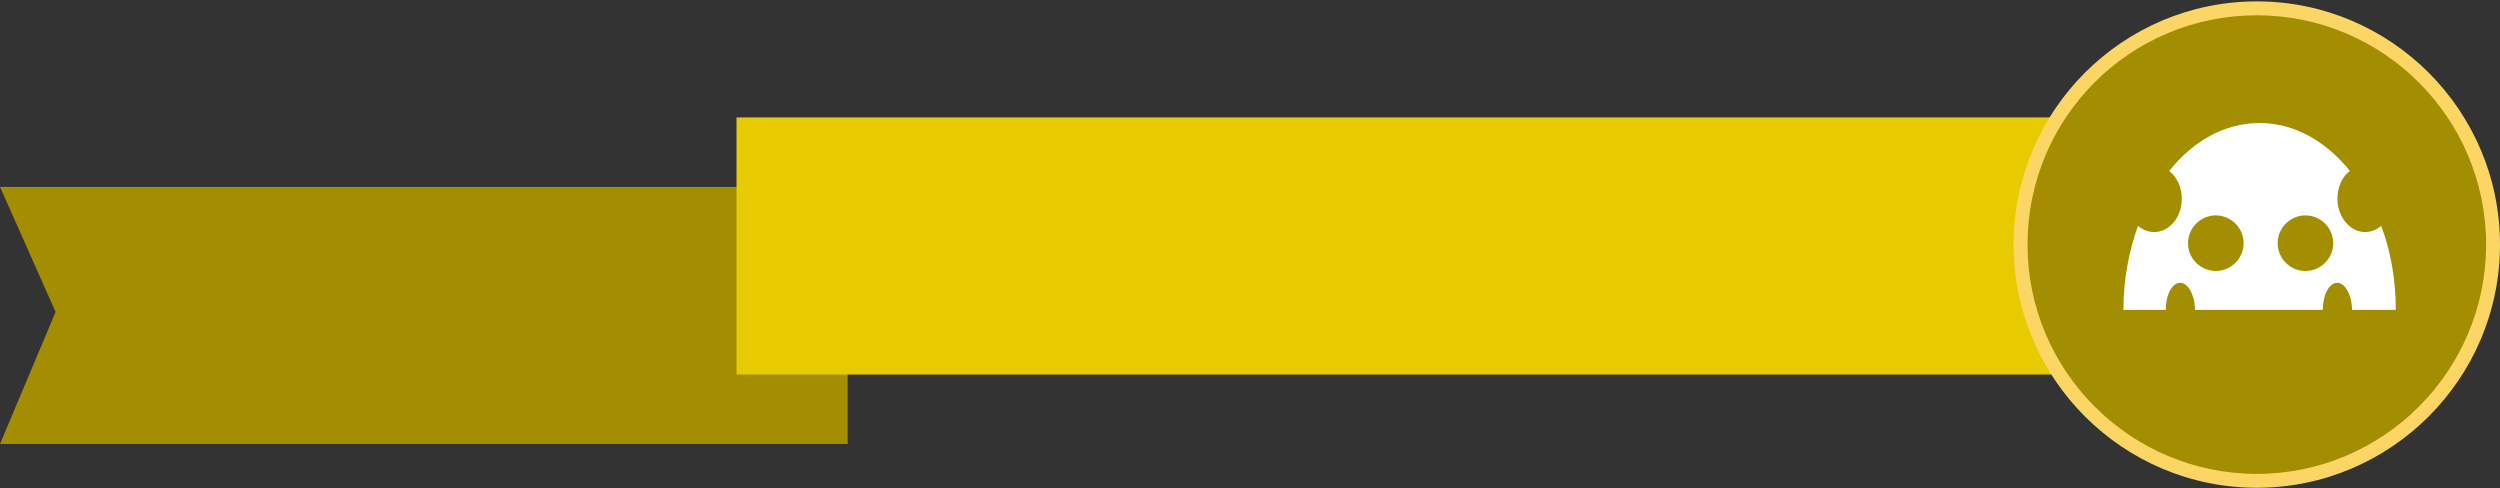 <?xml version="1.0" encoding="UTF-8" standalone="no"?>
<!-- Generator: Adobe Illustrator 18.1.1, SVG Export Plug-In . SVG Version: 6.00 Build 0)  -->

<svg
   xmlns:dc="http://purl.org/dc/elements/1.1/"
   xmlns:cc="http://creativecommons.org/ns#"
   xmlns:rdf="http://www.w3.org/1999/02/22-rdf-syntax-ns#"
   xmlns:svg="http://www.w3.org/2000/svg"
   xmlns="http://www.w3.org/2000/svg"
   xmlns:sodipodi="http://sodipodi.sourceforge.net/DTD/sodipodi-0.dtd"
   xmlns:inkscape="http://www.inkscape.org/namespaces/inkscape"
   version="1.1"
   id="Layer_1"
   x="0px"
   y="0px"
   viewBox="0 0 359.8 70.3"
   enable-background="new 0 0 359.8 70.3"
   xml:space="preserve"
   inkscape:version="0.48.4 r9939"
   width="100%"
   height="100%"
   sodipodi:docname="background-playername-yellow.svg"><rect x="0" y="0" width="359.8" height="70.3" fill="#333333" stroke="none"/><defs
     id="defs21" /><sodipodi:namedview
     pagecolor="#ffffff"
     bordercolor="#666666"
     borderopacity="1"
     objecttolerance="10"
     gridtolerance="10"
     guidetolerance="10"
     inkscape:pageopacity="0"
     inkscape:pageshadow="2"
     inkscape:window-width="912"
     inkscape:window-height="674"
     id="namedview19"
     showgrid="false"
     inkscape:zoom="1.0219442"
     inkscape:cx="158.6963"
     inkscape:cy="87.644079"
     inkscape:window-x="643"
     inkscape:window-y="196"
     inkscape:window-maximized="0"
     inkscape:current-layer="g9" /><g
     id="g3"><polygon
       fill="#062B4E"
       points="0,63.9 122,63.9 122,26.9 0,26.9 8,44.9  "
       id="polygon5"
       style="fill:#a38d00;fill-opacity:1" /><rect
       x="106"
       y="16.9"
       fill="#0072FF"
       width="191"
       height="37"
       id="rect7"
       style="fill:#e7cb00;fill-opacity:1" /><g
       id="g9"><path
         fill="#062B4E"
         d="M324.8,69.2c-18.7,0-34-15.3-34-34c0-18.7,15.3-34,34-34s34,15.3,34,34C358.8,53.9,343.5,69.2,324.8,69.2z    "
         id="path11"
         style="fill:#a38d00;fill-opacity:1" /><g
         id="g13"
         style="fill:#fcd665;fill-opacity:1"><path
           fill="#0072FF"
           d="M324.8,2.2c18.2,0,33,14.8,33,33s-14.8,33-33,33s-33-14.8-33-33S306.5,2.2,324.8,2.2 M324.8,0.2     c-19.3,0-35,15.7-35,35s15.7,35,35,35s35-15.7,35-35S344.1,0.2,324.8,0.2L324.8,0.2z"
           id="path15"
           style="fill:#fcd665;fill-opacity:1" /></g></g></g><path
     fill="#FFFFFF"
     d="M344.8,44.6c0-4.3-0.7-8.4-2.1-12.1c-0.6,0.5-1.4,0.9-2.3,0.9c-2.2,0-4-2.2-4-4.8c0-1.7,0.7-3.2,1.8-4  c-3.5-4.3-8-6.9-13-6.9l0,0l0,0c0,0,0,0,0,0l0,0c-5,0-9.6,2.6-13,6.9c1.1,0.9,1.8,2.3,1.8,4c0,2.7-1.8,4.8-4,4.8  c-0.8,0-1.6-0.3-2.3-0.9c-1.3,3.6-2.1,7.7-2.1,12.1h6.1c0,0,0,0,0,0c0-2.2,0.9-3.9,2.1-3.9c1.1,0,2.1,1.8,2.1,3.9c0,0,0,0,0,0h9.2h0  h9.2c0,0,0,0,0,0c0-2.2,0.9-3.9,2.1-3.9c1.1,0,2.1,1.8,2.1,3.9c0,0,0,0,0,0H344.8z M318.9,39c-2.2,0-4-1.8-4-4c0-2.2,1.8-4,4-4  c2.2,0,4,1.8,4,4C322.9,37.2,321.1,39,318.9,39z M331.8,39c-2.2,0-4-1.8-4-4c0-2.2,1.8-4,4-4c2.2,0,4,1.8,4,4  C335.8,37.2,334,39,331.8,39z"
     id="path17" /></svg>